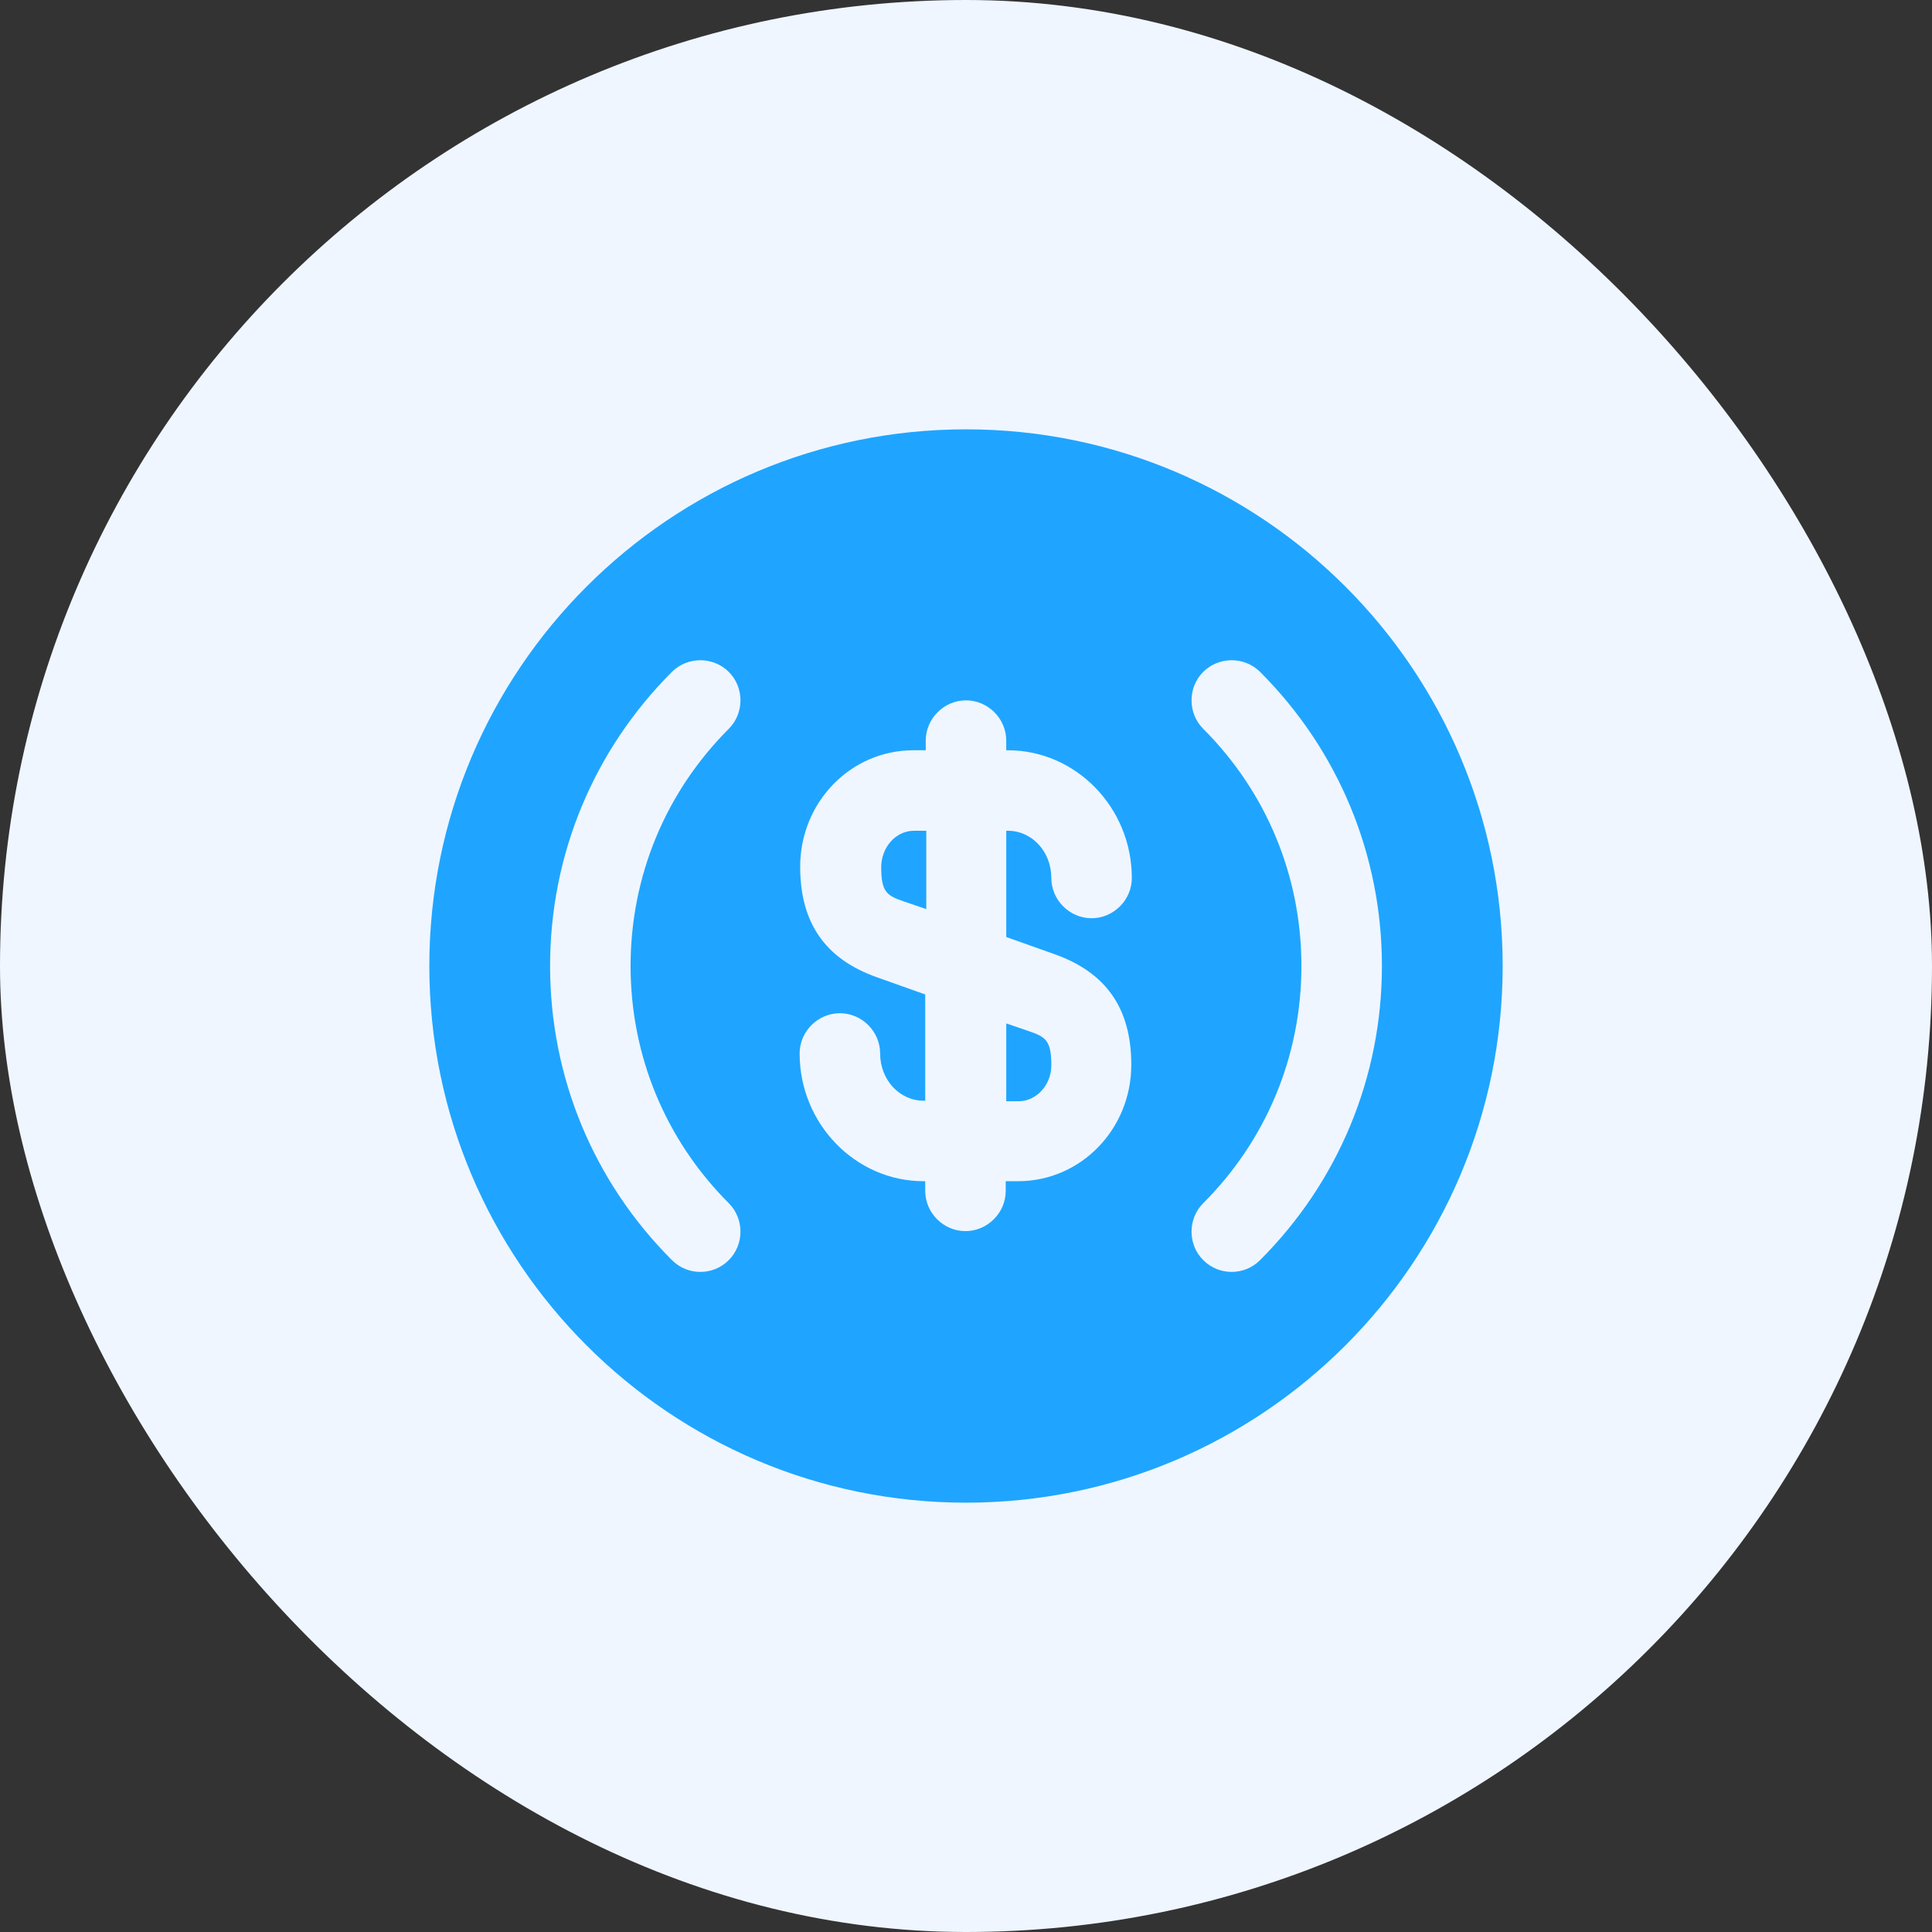 <svg width="36" height="36" viewBox="0 0 36 36" fill="none" xmlns="http://www.w3.org/2000/svg">
<rect x="0" y="0" width="36" height="36" fill="#333333" stroke="none"/>
<rect width="36" height="36" rx="18" fill="#EFF6FF"/>
<path d="M18.75 20.52H18.98C19.31 20.52 19.59 20.22 19.59 19.85C19.59 19.38 19.48 19.32 19.16 19.21L18.75 19.07V20.52Z" fill="#1FA5FF"/>
<path d="M18 8C12.48 8 8 12.48 8 18C8 23.52 12.48 28 18 28C23.52 28 28 23.52 28 18C28 12.48 23.52 8 18 8ZM13.58 22.42C13.87 22.71 13.87 23.19 13.58 23.48C13.43 23.63 13.24 23.7 13.05 23.7C12.86 23.7 12.67 23.63 12.52 23.48C11.06 22.02 10.25 20.07 10.25 18C10.25 15.93 11.06 13.98 12.52 12.52C12.81 12.23 13.29 12.23 13.58 12.52C13.87 12.81 13.87 13.29 13.58 13.58C12.4 14.76 11.75 16.33 11.75 18C11.75 19.67 12.4 21.24 13.58 22.42ZM19.65 17.78C20.61 18.12 21.08 18.79 21.08 19.84C21.08 21.04 20.14 22.01 18.97 22.01H18.74V22.19C18.74 22.6 18.4 22.94 17.99 22.94C17.58 22.94 17.24 22.6 17.24 22.19V22.01H17.21C15.94 22.01 14.9 20.94 14.9 19.63C14.9 19.22 15.24 18.88 15.65 18.88C16.06 18.88 16.4 19.22 16.4 19.63C16.4 20.12 16.76 20.51 17.21 20.51H17.24V18.53L16.34 18.21C15.38 17.87 14.91 17.2 14.91 16.15C14.91 14.95 15.85 13.98 17.02 13.98H17.25V13.8C17.25 13.39 17.59 13.05 18 13.05C18.41 13.05 18.75 13.39 18.75 13.8V13.98H18.78C20.05 13.98 21.09 15.05 21.09 16.36C21.09 16.77 20.75 17.11 20.34 17.11C19.93 17.11 19.59 16.77 19.59 16.36C19.59 15.87 19.23 15.48 18.78 15.48H18.75V17.46L19.65 17.78ZM23.48 23.48C23.33 23.63 23.14 23.7 22.95 23.7C22.76 23.7 22.57 23.63 22.42 23.48C22.13 23.19 22.13 22.71 22.42 22.42C23.6 21.24 24.25 19.67 24.25 18C24.25 16.33 23.6 14.76 22.42 13.58C22.13 13.29 22.13 12.81 22.42 12.52C22.71 12.23 23.19 12.23 23.48 12.52C24.94 13.98 25.75 15.93 25.75 18C25.75 20.07 24.94 22.02 23.48 23.48Z" fill="#1FA5FF"/>
<path d="M16.42 16.16C16.42 16.63 16.53 16.69 16.85 16.8L17.26 16.94V15.48H17.03C16.69 15.48 16.42 15.79 16.42 16.16Z" fill="#1FA5FF"/>
</svg>
